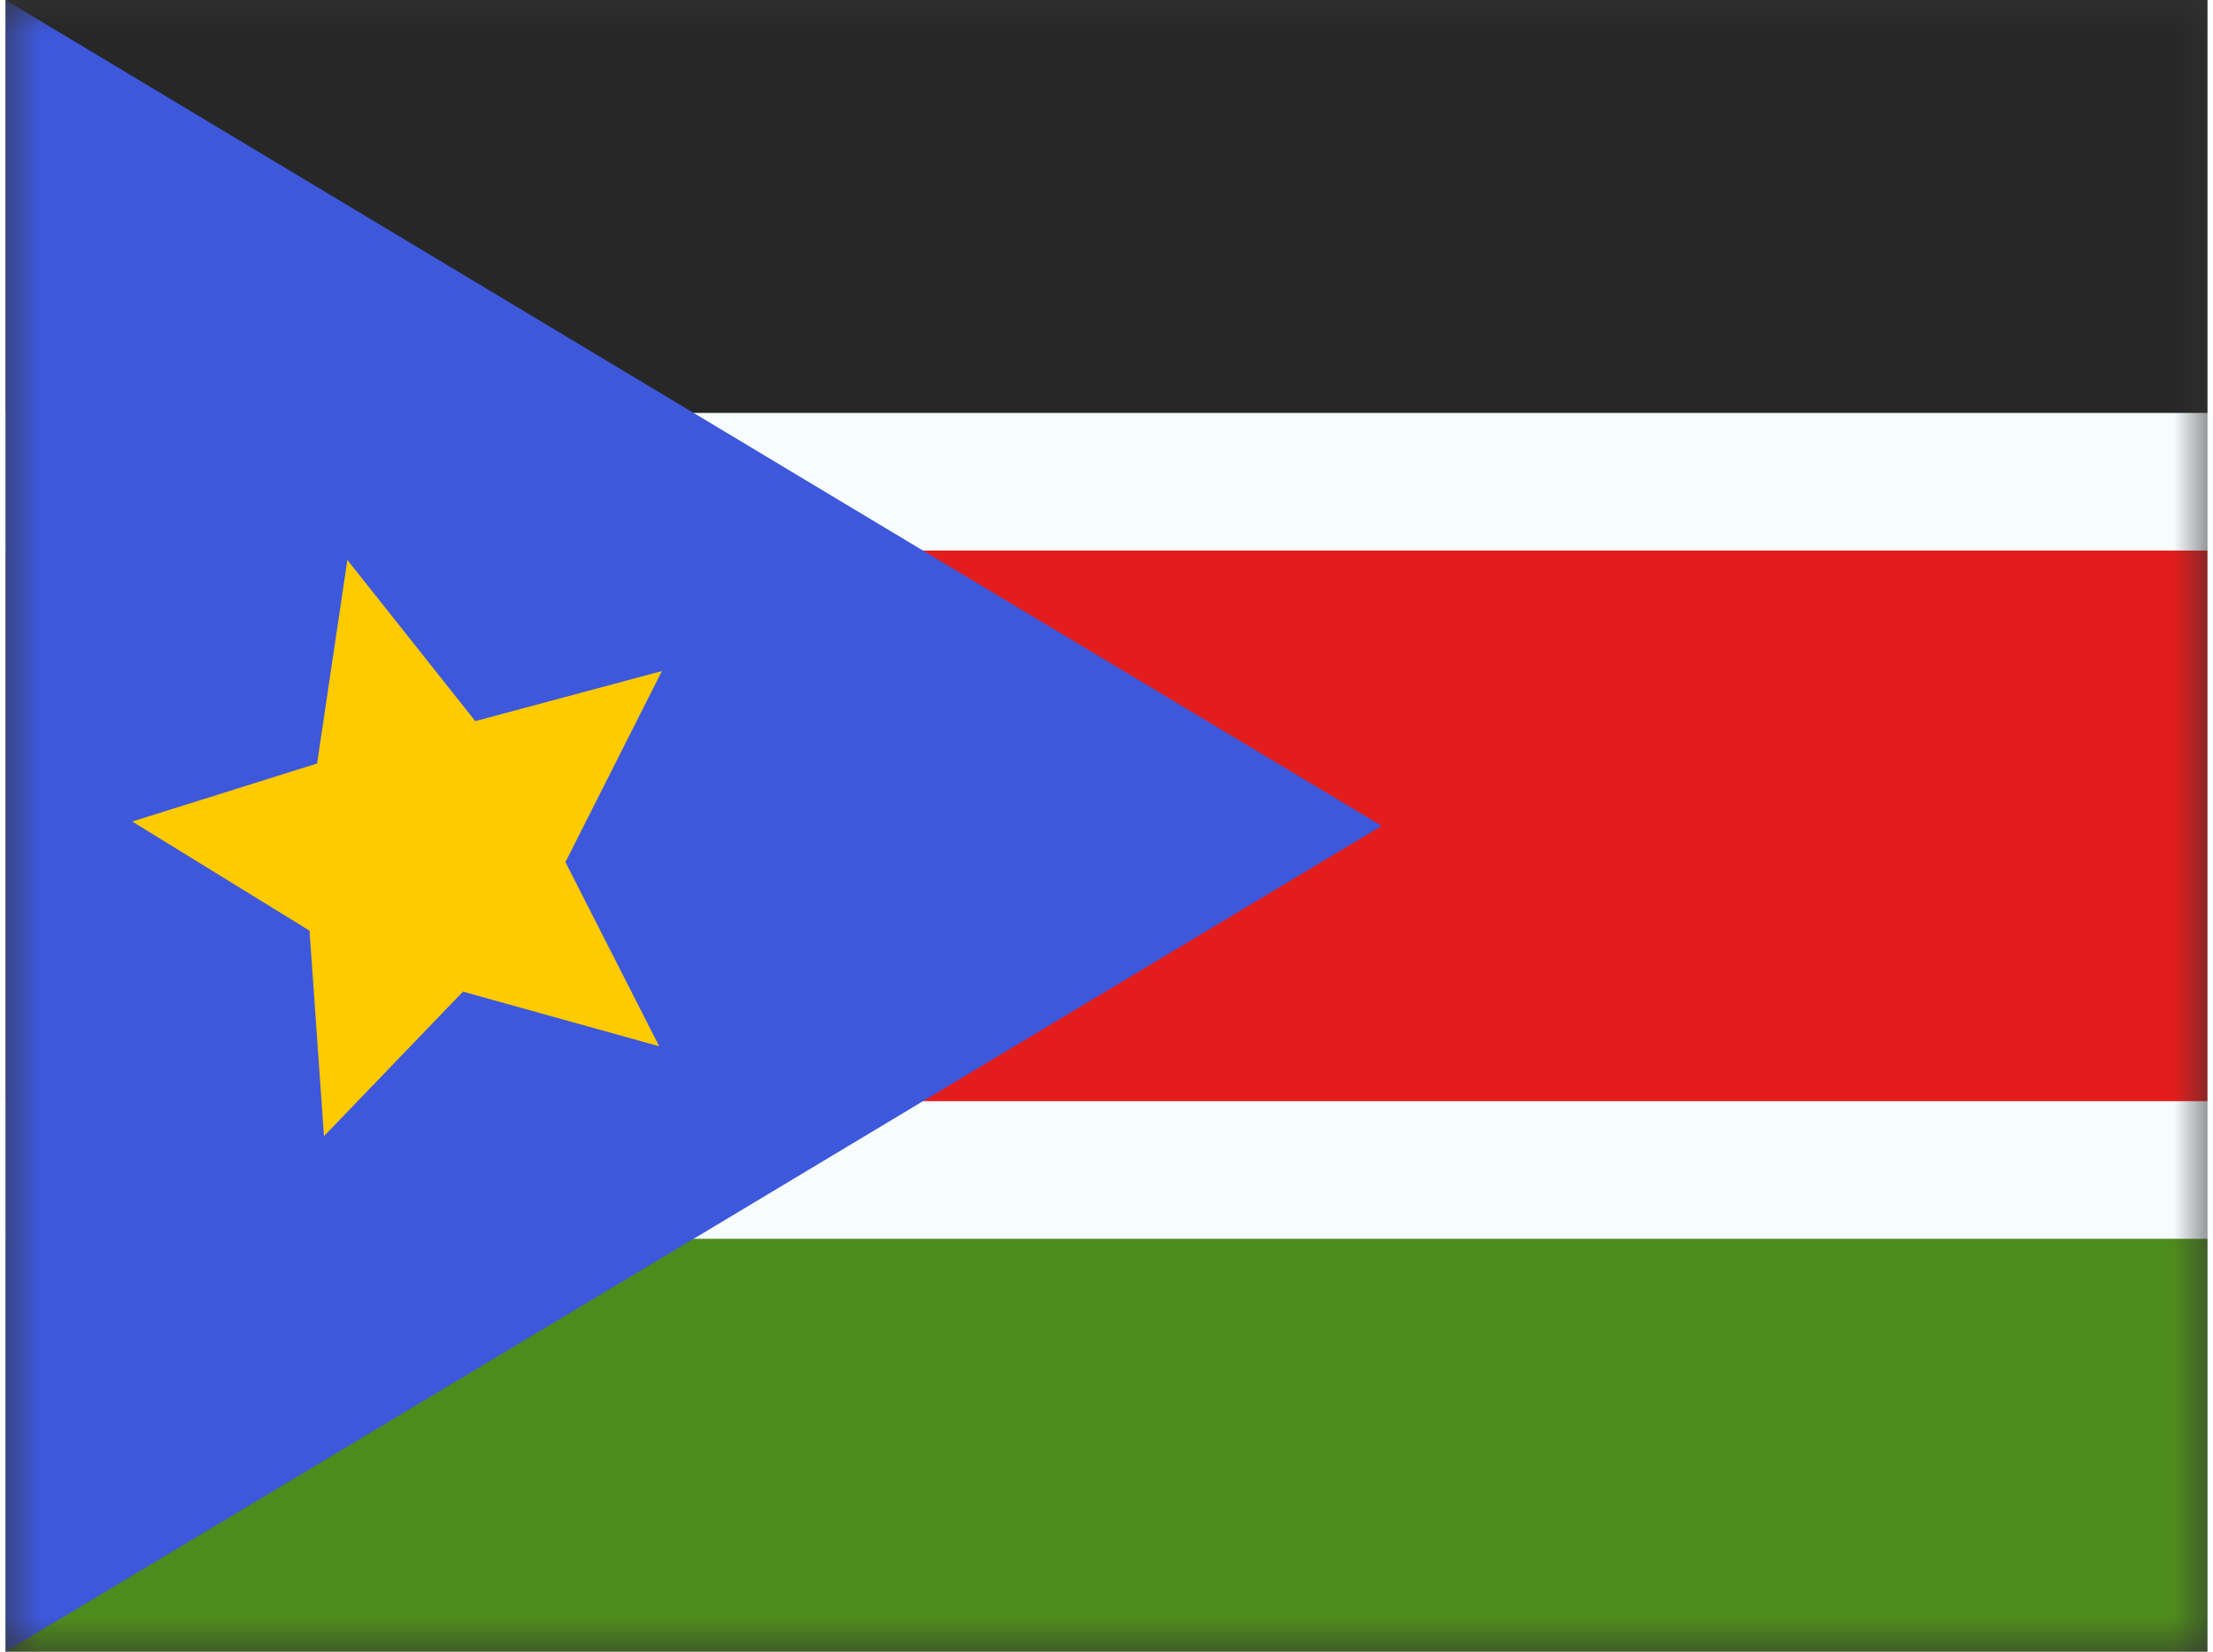 <svg xmlns="http://www.w3.org/2000/svg" xmlns:xlink="http://www.w3.org/1999/xlink" aria-hidden="true" role="img" class="iconify iconify--flagpack" width="1.34em" height="1em" preserveAspectRatio="xMidYMid meet" viewBox="0 0 32 24"><rect x="0" y="0" width="32" height="24" fill="#333333" stroke="none"/><mask id="IconifyId17f59e8143772869c410" width="32" height="24" x="0" y="0" maskUnits="userSpaceOnUse"><path fill="#fff" d="M0 0h32v24H0z"></path></mask><g fill="none" mask="url(#IconifyId17f59e8143772869c410)"><path fill="#F7FCFF" fill-rule="evenodd" d="M0 0h32v24H0V0z" clip-rule="evenodd"></path><path fill="#272727" fill-rule="evenodd" d="M0 0v8h32V0H0z" clip-rule="evenodd"></path><path fill="#4E8B1D" fill-rule="evenodd" d="M0 16v8h32v-8H0z" clip-rule="evenodd"></path><path fill="#E31D1C" stroke="#F7FCFF" stroke-width="2" d="M0 7h-1v10h34V7H0z"></path><path fill="#3D58DB" fill-rule="evenodd" d="m0 0l20 12L0 24V0z" clip-rule="evenodd"></path><path fill="#FECA00" fill-rule="evenodd" d="m6.648 14.409l-2.02 2.1l-.21-2.986l-2.576-1.586l2.686-.843l.44-2.958l1.859 2.342l2.712-.727l-1.402 2.776L9.5 15.203l-2.852-.794z" clip-rule="evenodd"></path></g></svg>